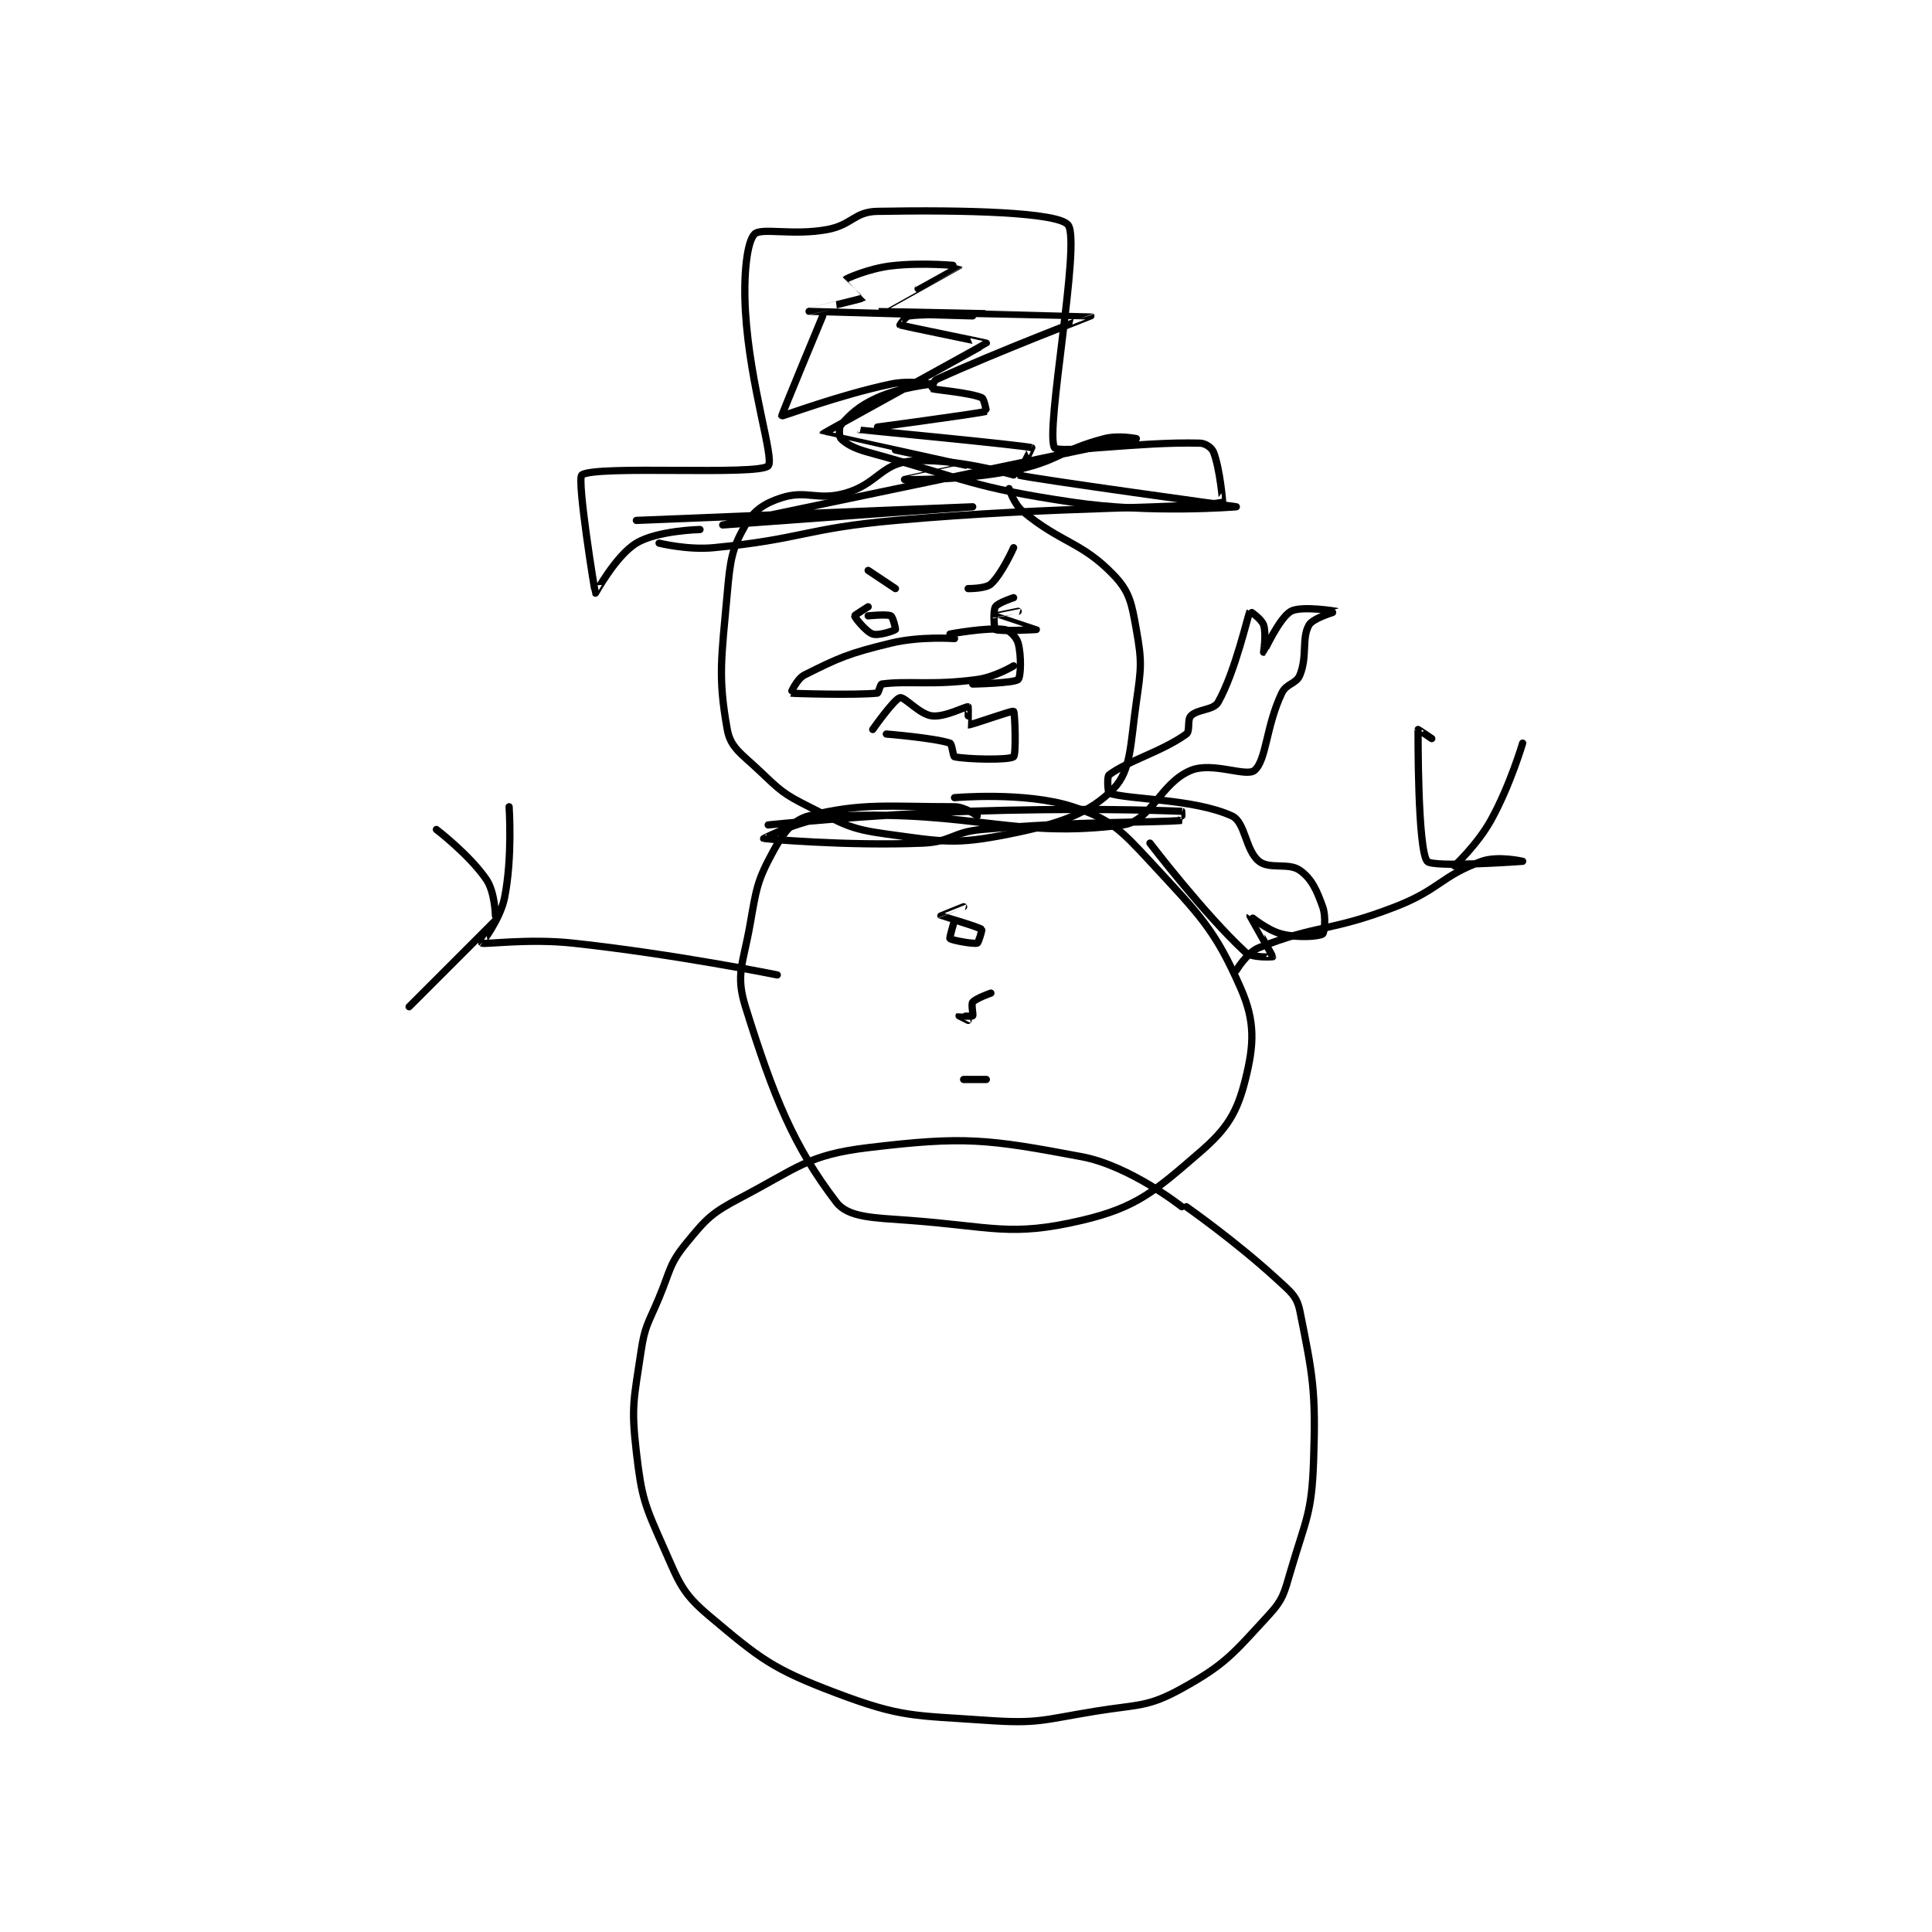 <?xml version="1.0" encoding="utf-8"?>
<!DOCTYPE svg PUBLIC "-//W3C//DTD SVG 1.1//EN" "http://www.w3.org/Graphics/SVG/1.1/DTD/svg11.dtd">
<svg viewBox="0 0 800 800" preserveAspectRatio="xMinYMin meet" xmlns="http://www.w3.org/2000/svg" version="1.1">
<g fill="none" stroke="black" stroke-linecap="round" stroke-linejoin="round" stroke-width="1.594">
<g transform="translate(169.405,87.52) scale(1.882) translate(-158,-113.133)">
<path id="0" d="M328 332.133 C328 332.133 316.63 323.136 306 321.133 C285.079 317.192 280.117 316.599 259 319.133 C245.759 320.722 243.573 323.532 231 330.133 C224.578 333.505 223.458 334.685 219 340.133 C215.197 344.782 215.548 346.018 213 352.133 C210.598 357.897 209.872 358.204 209 364.133 C207.466 374.565 206.809 375.891 208 386.133 C209.181 396.289 209.815 397.716 214 407.133 C217.439 414.87 217.987 417.07 224 422.133 C235.243 431.601 237.917 433.823 252 439.133 C266.432 444.575 268.938 444.006 285 445.133 C296.467 445.938 297.33 445.033 309 443.133 C318.506 441.586 320.448 442.307 328 438.133 C337.661 432.794 339.312 430.462 347 422.133 C350.35 418.504 350.498 417.238 352 412.133 C355.334 400.798 356.595 399.687 357 388.133 C357.552 372.413 356.803 369.15 354 355.133 C353.332 351.796 351.982 350.877 349 348.133 C339.95 339.807 329 332.133 329 332.133 "/>
<path id="1" d="M283 246.133 C283 246.133 280.265 244.133 278 244.133 C263.507 244.133 257.707 243.207 246 246.133 C242.398 247.034 240.296 249.894 238 254.133 C234.517 260.563 234.401 262.194 233 270.133 C231.492 278.681 229.777 280.995 232 288.133 C238.188 308 242.661 318.941 252 331.133 C254.603 334.532 260.137 334.551 268 335.133 C286.336 336.492 290.319 338.809 306 335.133 C318.18 332.279 322.098 328.661 332 320.133 C338.05 314.923 340.197 311.346 342 304.133 C343.925 296.433 344.182 291.407 341 284.133 C335.278 271.055 331.951 267.972 321 256.133 C314.471 249.074 312.164 246.791 304 244.133 C293.593 240.745 278 242.133 278 242.133 "/>
<path id="2" d="M291 171.133 C291 171.133 277.373 167.12 268 168.133 C261.9 168.793 260.845 173.178 254 175.133 C247.888 176.88 245.507 174.381 240 176.133 C236.189 177.346 233.815 178.956 232 182.133 C229.031 187.328 228.654 189.771 228 197.133 C226.721 211.518 225.912 215.501 228 227.133 C228.714 231.11 231.063 232.415 235 236.133 C239.713 240.585 240.247 241.257 246 244.133 C253.671 247.969 254.745 249.008 263 250.133 C275.509 251.839 278.073 252.519 290 250.133 C301.043 247.925 307.727 245.595 313 240.133 C316.901 236.093 316.665 230.478 318 221.133 C319.083 213.549 319.28 212.301 318 205.133 C316.969 199.357 316.571 196.847 313 193.133 C305.94 185.791 301.585 186.225 293 179.133 C291.061 177.531 290 174.133 290 174.133 "/>
<path id="3" d="M213 186.133 C213 186.133 219.26 187.685 225 187.133 C244.567 185.252 244.98 182.921 265 181.133 C300.736 177.943 330.319 178.565 337 177.133 C337.033 177.126 336.416 169.814 335 166.133 C334.621 165.147 333.257 164.169 332 164.133 C318.856 163.758 300.836 166.517 300 165.133 C297.849 161.573 305.862 119.95 303 116.133 C300.888 113.317 280.181 112.771 261 113.133 C255.935 113.229 255.447 116.125 250 117.133 C242.491 118.524 235.476 116.657 234 118.133 C232.351 119.783 231.522 127.008 232 135.133 C232.971 151.638 238.477 167.656 237 169.133 C234.809 171.324 199.001 168.922 196 171.133 C194.858 171.975 198.84 196.934 199 197.133 C199.021 197.16 203.457 188.898 208 186.133 C212.58 183.345 222 183.133 222 183.133 "/>
<path id="4" d="M208 181.133 C208 181.133 282 178.133 282 178.133 C282 178.133 227 182.133 227 182.133 C227.001 182.133 317.995 163.135 318 163.133 C318 163.133 314.098 162.33 311 163.133 C301.345 165.636 300.959 168.096 291 170.133 C279.657 172.453 267 172.133 267 172.133 C267 172.133 281.009 169.139 281 169.133 C280.973 169.118 248.997 162.151 249 162.133 C249.029 161.94 284.839 142.36 285 142.133 C285.033 142.086 266.467 138.298 266 138.133 C265.97 138.123 267.193 136.234 268 136.133 C273.021 135.506 282 136.133 282 136.133 C282 136.133 246.006 135.134 246 135.133 C245.998 135.133 257.756 132.347 258 132.133 C258.008 132.126 253.99 128.145 254 128.133 C254.198 127.903 259.107 125.721 264 125.133 C271.085 124.283 279.002 125.125 279 125.133 C278.992 125.161 260.971 135.122 261 135.133 C261.096 135.17 307.982 136.113 308 136.133 C308.007 136.141 286.852 144.258 274 150.133 C273.391 150.412 272.989 152.129 273 152.133 C273.659 152.397 281.236 152.982 284 154.133 C284.526 154.352 285.017 157.129 285 157.133 C282.707 157.728 256.998 161.132 257 161.133 C257.003 161.136 293.095 164.589 295 165.133 C295.063 165.151 291.931 171.113 292 171.133 C294.72 171.919 340 178.133 340 178.133 C340 178.133 321.292 179.695 304 177.133 C281.694 173.829 280.774 172.11 259 166.133 C255.906 165.284 254.178 164.311 253 163.133 C252.607 162.741 252.523 160.67 253 160.133 C255.083 157.79 256.893 155.982 261 154.133 C266.125 151.827 272.999 151.134 273 151.133 C273 151.133 268.136 150.256 264 151.133 C252.289 153.618 240.151 158.285 240 158.133 C239.884 158.018 249 136.133 249 136.133 "/>
<path id="5" d="M259 200.133 C259 200.133 255.98 202.015 256 202.133 C256.061 202.5 258.55 205.65 260 206.133 C261.269 206.556 264.712 205.421 265 205.133 C265.096 205.037 264.433 202.35 264 202.133 C263.134 201.7 259 202.133 259 202.133 "/>
<path id="6" d="M291 198.133 C291 198.133 287.483 199.287 287 200.133 C286.436 201.12 286.735 204.986 287 205.133 C287.86 205.611 296 205.133 296 205.133 C296 205.132 287.013 202.146 287 202.133 C286.996 202.129 292 201.133 292 201.133 "/>
<path id="7" d="M340 280.133 C340 280.133 342.333 276.2 345 275.133 C357.803 270.012 360.713 271.673 375 266.133 C384.76 262.349 385.11 259.308 394 256.133 C397.545 254.867 403 256.133 403 256.133 C403 256.133 383.158 257.593 382 256.133 C379.874 253.452 379.98 227.681 380 227.133 C380.001 227.098 383 229.133 383 229.133 "/>
<path id="8" d="M388 257.133 C388 257.133 393.056 252.433 396 247.133 C400.258 239.469 403 230.133 403 230.133 "/>
<path id="9" d="M239 281.133 C239 281.133 216.347 276.54 194 274.133 C184.232 273.081 174.529 274.486 174 274.133 C173.956 274.104 178.03 268.985 179 264.133 C180.782 255.224 180 244.133 180 244.133 "/>
<path id="10" d="M164 249.133 C164 249.133 171.276 254.691 175 260.133 C176.883 262.885 177 268.133 177 268.133 "/>
<path id="11" d="M177 269.133 L158 288.133 "/>
<path id="12" d="M278 269.133 C278 269.133 276.841 272.974 277 273.133 C277.37 273.504 282.118 274.385 283 274.133 C283.287 274.051 284.1 271.208 284 271.133 C283.1 270.458 275.035 268.177 275 268.133 C274.993 268.125 280 266.133 280 266.133 "/>
<path id="13" d="M286 285.133 C286 285.133 282.664 286.303 282 287.133 C281.617 287.612 282.188 289.946 282 290.133 C281.812 290.321 279.002 290.131 279 290.133 C278.999 290.134 281 291.133 281 291.133 "/>
<path id="14" d="M280 304.133 L285 304.133 "/>
<path id="15" d="M259 192.133 L265 196.133 "/>
<path id="16" d="M281 196.133 C281 196.133 284.842 196.176 286 195.133 C288.395 192.978 291 187.133 291 187.133 "/>
<path id="17" d="M260 227.133 C260 227.133 264.724 220.428 266 220.133 C267.019 219.898 270.257 223.768 273 224.133 C275.816 224.509 280.494 222.007 281 222.133 C281.067 222.15 280.975 226.131 281 226.133 C281.61 226.194 290.663 222.898 291 223.133 C291.298 223.342 291.604 232.669 291 233.133 C289.979 233.919 280.692 233.71 278 233.133 C277.66 233.06 277.471 230.29 277 230.133 C273.544 228.981 263 228.133 263 228.133 "/>
<path id="18" d="M237 248.133 C237 248.133 259.026 245.858 281 245.133 C304.42 244.361 322.136 244.884 328 245.133 C328.011 245.134 328.025 247.131 328 247.133 C322.014 247.678 305.561 247.242 284 249.133 C277.527 249.701 277.34 251.869 271 252.133 C254.112 252.837 236.01 251.137 236 251.133 C235.996 251.132 244.843 246.443 253 246.133 C282.384 245.018 291.482 251.188 315 248.133 C321.307 247.314 323.242 238.93 330 236.133 C334.739 234.173 342.195 237.667 344 236.133 C346.636 233.893 346.514 226.454 350 219.133 C351.037 216.956 353.199 217.137 354 215.133 C355.689 210.911 354.326 207.063 356 204.133 C356.886 202.583 362.003 201.136 362 201.133 C361.991 201.127 354.295 199.842 352 201.133 C349.461 202.561 346.03 210.119 346 210.133 C345.991 210.138 346.656 206.1 346 204.133 C345.563 202.822 343.022 201.097 343 201.133 C342.578 201.851 339.784 214.438 336 221.133 C334.99 222.919 331.533 222.601 330 224.133 C329.148 224.985 329.889 227.491 329 228.133 C323.627 232.014 316.059 234.03 312 237.133 C311.48 237.531 311.79 241.064 312 241.133 C316.506 242.636 330.623 242.326 339 246.133 C342.018 247.505 341.959 253.7 345 256.133 C347.303 257.976 351.502 256.349 354 258.133 C356.567 259.967 357.677 262.428 359 266.133 C359.811 268.405 359.346 271.903 359 272.133 C358.221 272.653 353.696 273.057 350 272.133 C346.715 271.312 343.001 268.131 343 268.133 C342.994 268.149 348.018 276.987 348 277.133 C348 277.138 343.466 277.49 342 276.133 C332.853 267.664 321 252.133 321 252.133 "/>
<path id="19" d="M278 207.133 C278 207.133 270.464 206.566 264 208.133 C254.607 210.41 252.614 211.326 245 215.133 C243.308 215.979 241.962 219.124 242 219.133 C242.358 219.223 256.075 219.626 261 219.133 C261.311 219.102 261.654 217.181 262 217.133 C267.753 216.349 273.12 217.496 283 216.133 C286.933 215.591 291 213.133 291 213.133 "/>
<path id="20" d="M277 206.133 C277 206.133 285.052 204.607 289 205.133 C290.131 205.284 291.647 206.839 292 208.133 C292.74 210.846 292.601 215.592 292 216.133 C291.09 216.952 282 217.133 282 217.133 "/>
</g>
</g>
</svg>
